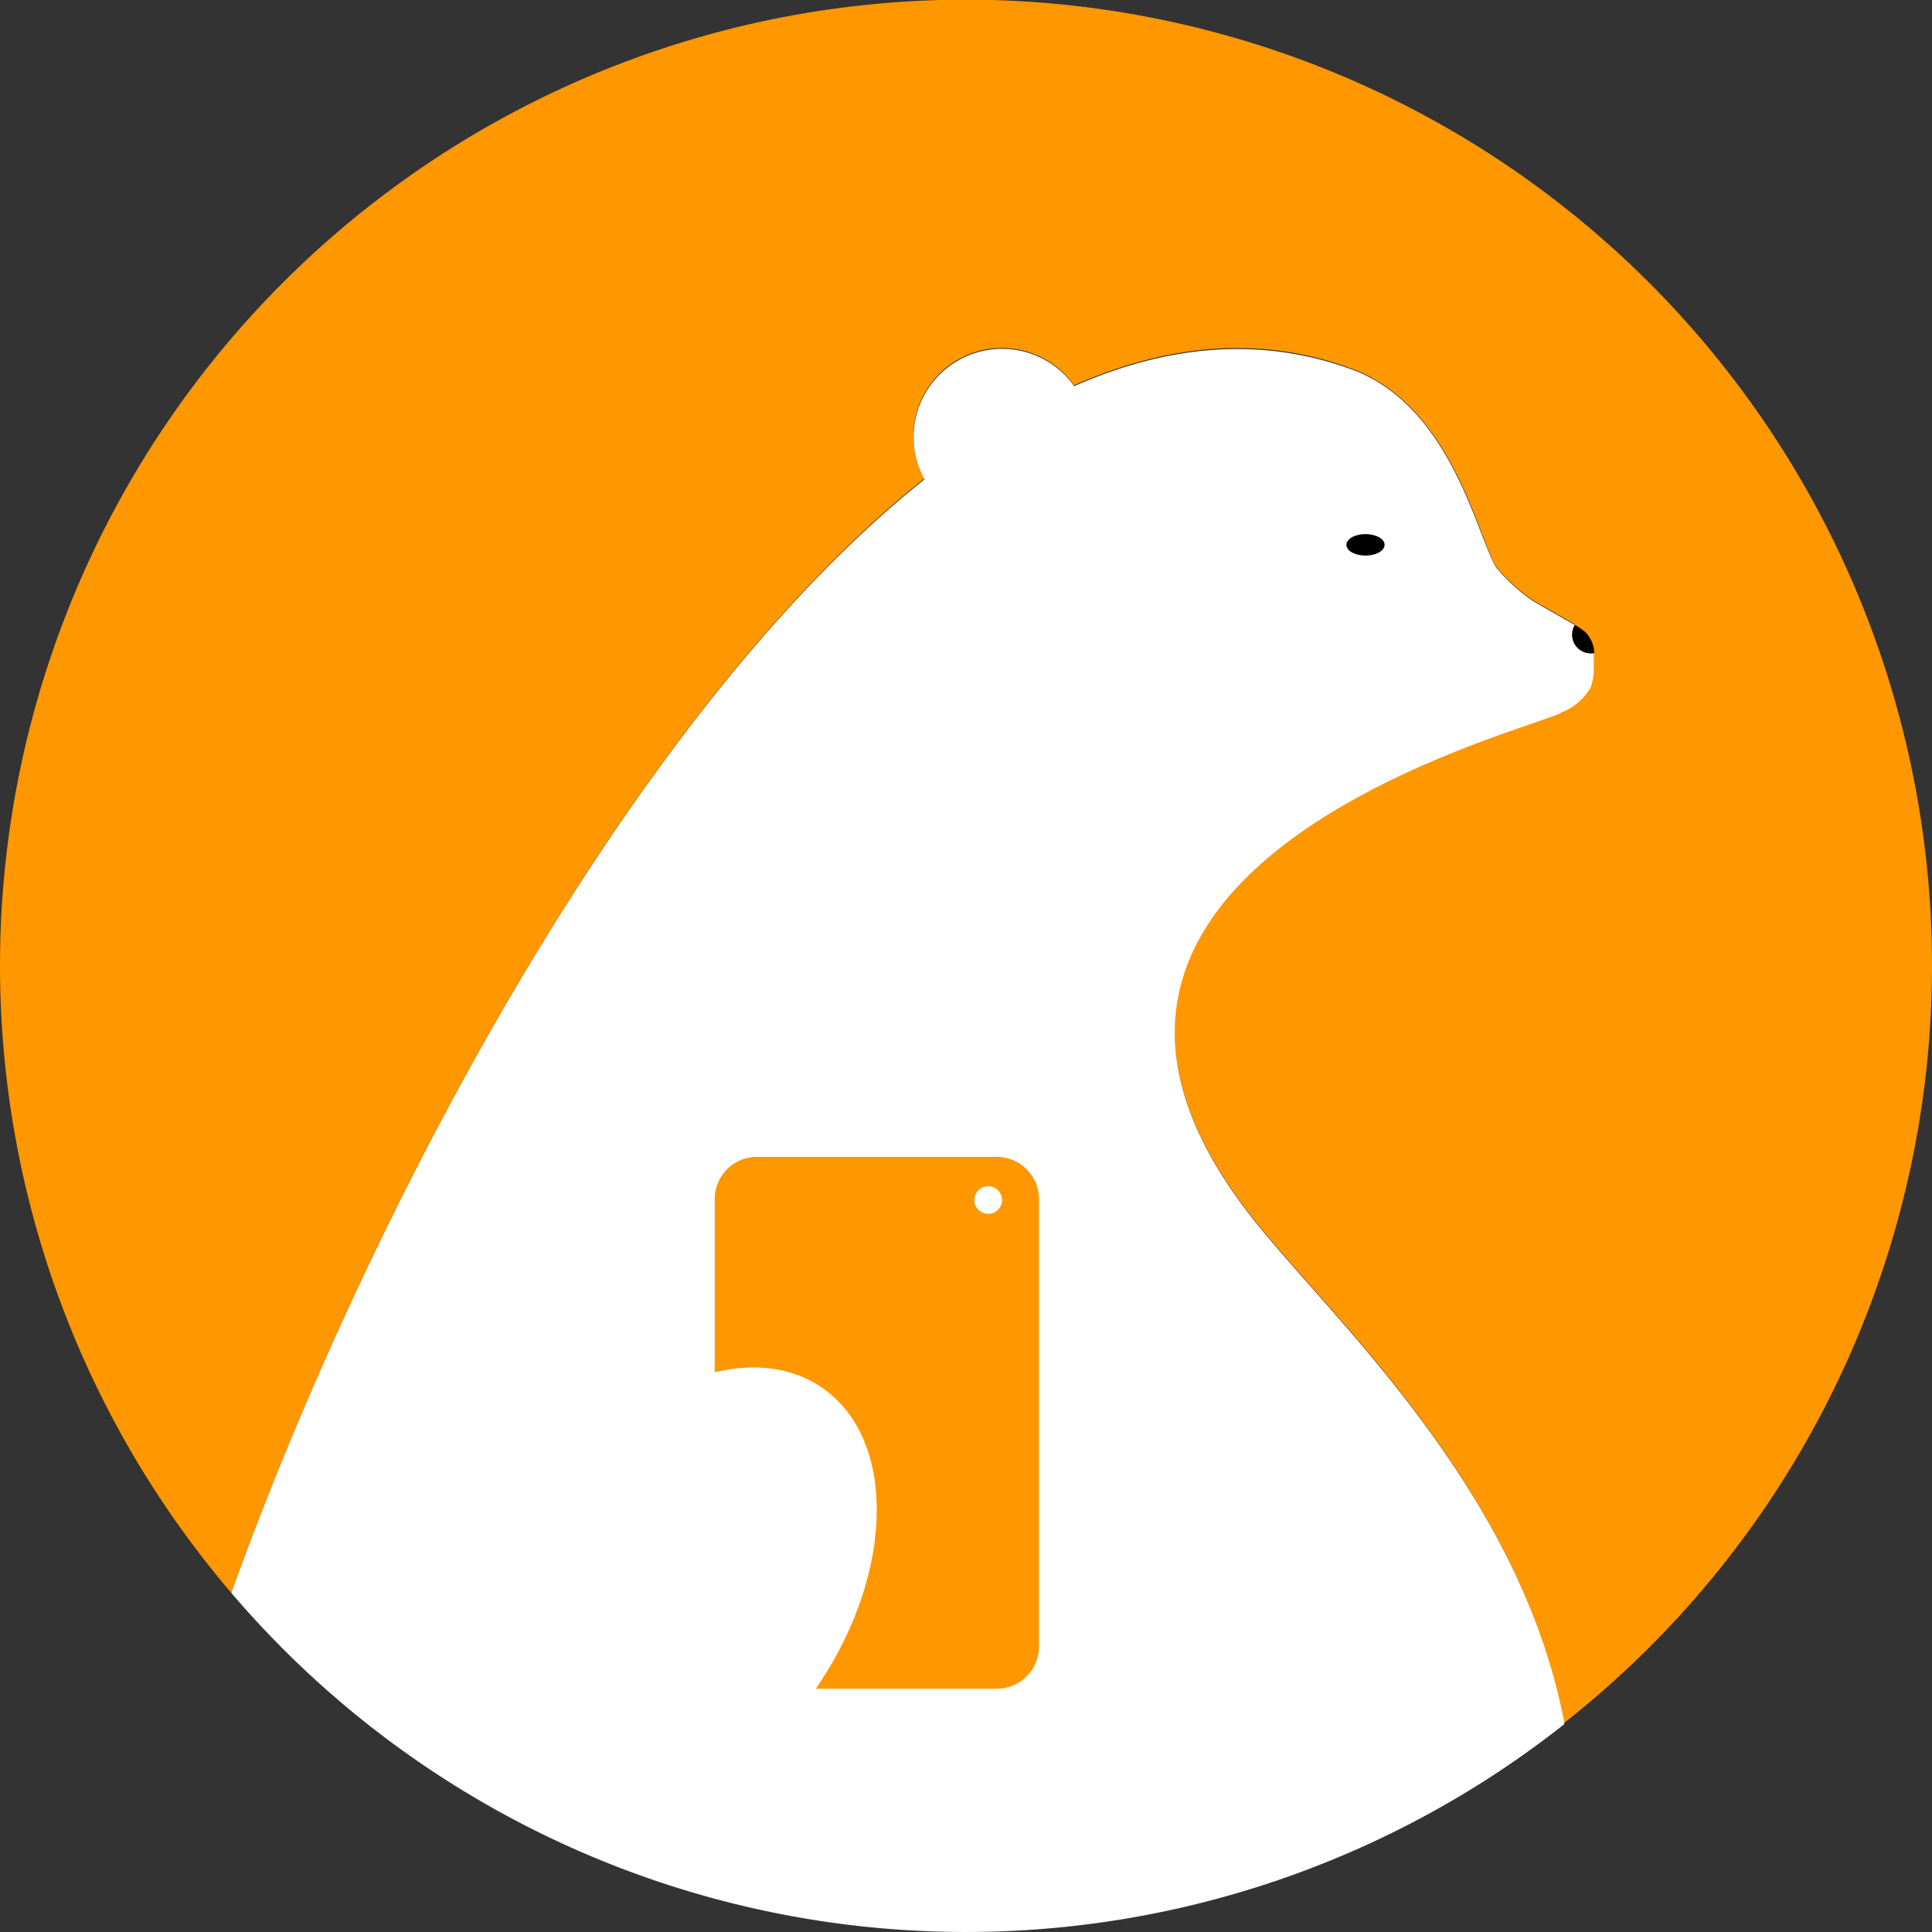<svg xmlns="http://www.w3.org/2000/svg" viewBox="0 0 113.26 113.26"><rect x="0" y="0" width="113.26" height="113.26" fill="#333333" stroke="none"/><defs><style>.cls-1{fill:#fff;}.cls-2{fill:#ff9700;}.cls-3{fill:#f77703;}</style></defs><g id="レイヤー_2" data-name="レイヤー 2"><g id="レイヤー_1-2" data-name="レイヤー 1"><path class="cls-1" d="M89.92,35.28c-.11-.07-.1-.07,0,0S90,35.34,89.92,35.28Z"/><path class="cls-2" d="M113.26,56.63a56.63,56.63,0,1,0-99.7,36.75c7.8-21.71,23.31-51.49,40.63-65.33a5.09,5.09,0,0,1-.64-2.46,5.18,5.18,0,0,1,9.41-3c5.52-2.44,11.12-3,16.62-.85,5.51,2.32,7,9.45,8.11,11.47a10.48,10.48,0,0,0,2.21,2l1.64.94c.27.15.52.29.76.44a1.11,1.11,0,0,0,1.13,1.65c0,.11,0,.21,0,.3s0,.46,0,.69a3.46,3.46,0,0,1-.18,1,3.32,3.32,0,0,1-1.67,1.46l-.13.07c-2.09,1.1-34.41,9-17.92,29.76,4.7,5.9,15.55,15.73,18.13,29.39l0,.12A56.5,56.5,0,0,0,113.26,56.63Z"/><path class="cls-3" d="M89.92,35.28c.1.06.07,0,0,0S89.81,35.21,89.92,35.28Z"/><path class="cls-1" d="M73.54,71.57C57.05,50.84,89.37,42.91,91.46,41.81l.13-.07a3.32,3.32,0,0,0,1.67-1.46,3.46,3.46,0,0,0,.18-1c0-.23,0-.46,0-.69s0-.19,0-.3a1.11,1.11,0,0,1-1.13-1.65c-.24-.15-.49-.29-.76-.44l-1.64-.94c.09.07.12.09,0,0s-.1-.07,0,0a10.48,10.48,0,0,1-2.21-2c-1.16-2-2.6-9.15-8.11-11.47-5.5-2.13-11.1-1.59-16.62.85a5.18,5.18,0,0,0-9.41,3,5.09,5.09,0,0,0,.64,2.46C36.87,41.89,21.36,71.67,13.56,93.38a56.59,56.59,0,0,0,78.14,7.7l0-.12C89.09,87.3,78.24,77.47,73.54,71.57Z"/><path d="M92.33,37.79a1.1,1.1,0,0,1,0-1.16,5.68,5.68,0,0,1,.59.41,1.8,1.8,0,0,1,.54,1.24A1.1,1.1,0,0,1,92.33,37.79Z"/><polygon class="cls-1" points="34.68 83.11 34.68 83.11 34.68 83.11 34.68 83.11"/><path class="cls-1" d="M34.9,82.79h0l-.23.31Z"/><path class="cls-2" d="M58.43,67.82H44.37a2.47,2.47,0,0,0-2.47,2.47V96.56A2.47,2.47,0,0,0,44.37,99H58.43a2.48,2.48,0,0,0,2.48-2.48V70.29A2.48,2.48,0,0,0,58.43,67.82Zm-.49,3.34a.81.81,0,1,1,.8-.81A.81.81,0,0,1,57.94,71.16Z"/><path class="cls-1" d="M31.87,88h0l.23-.32c4.61-6.47,11.75-9.31,16.09-6.33s4.26,10.67-.13,17.3l-.21.32c-2.09,3-3.7,5.31-6.38,6.61l-14-9C27.73,93.71,29.78,91.08,31.87,88Z"/><ellipse cx="80.05" cy="31.94" rx="1.12" ry="0.63"/></g></g></svg>